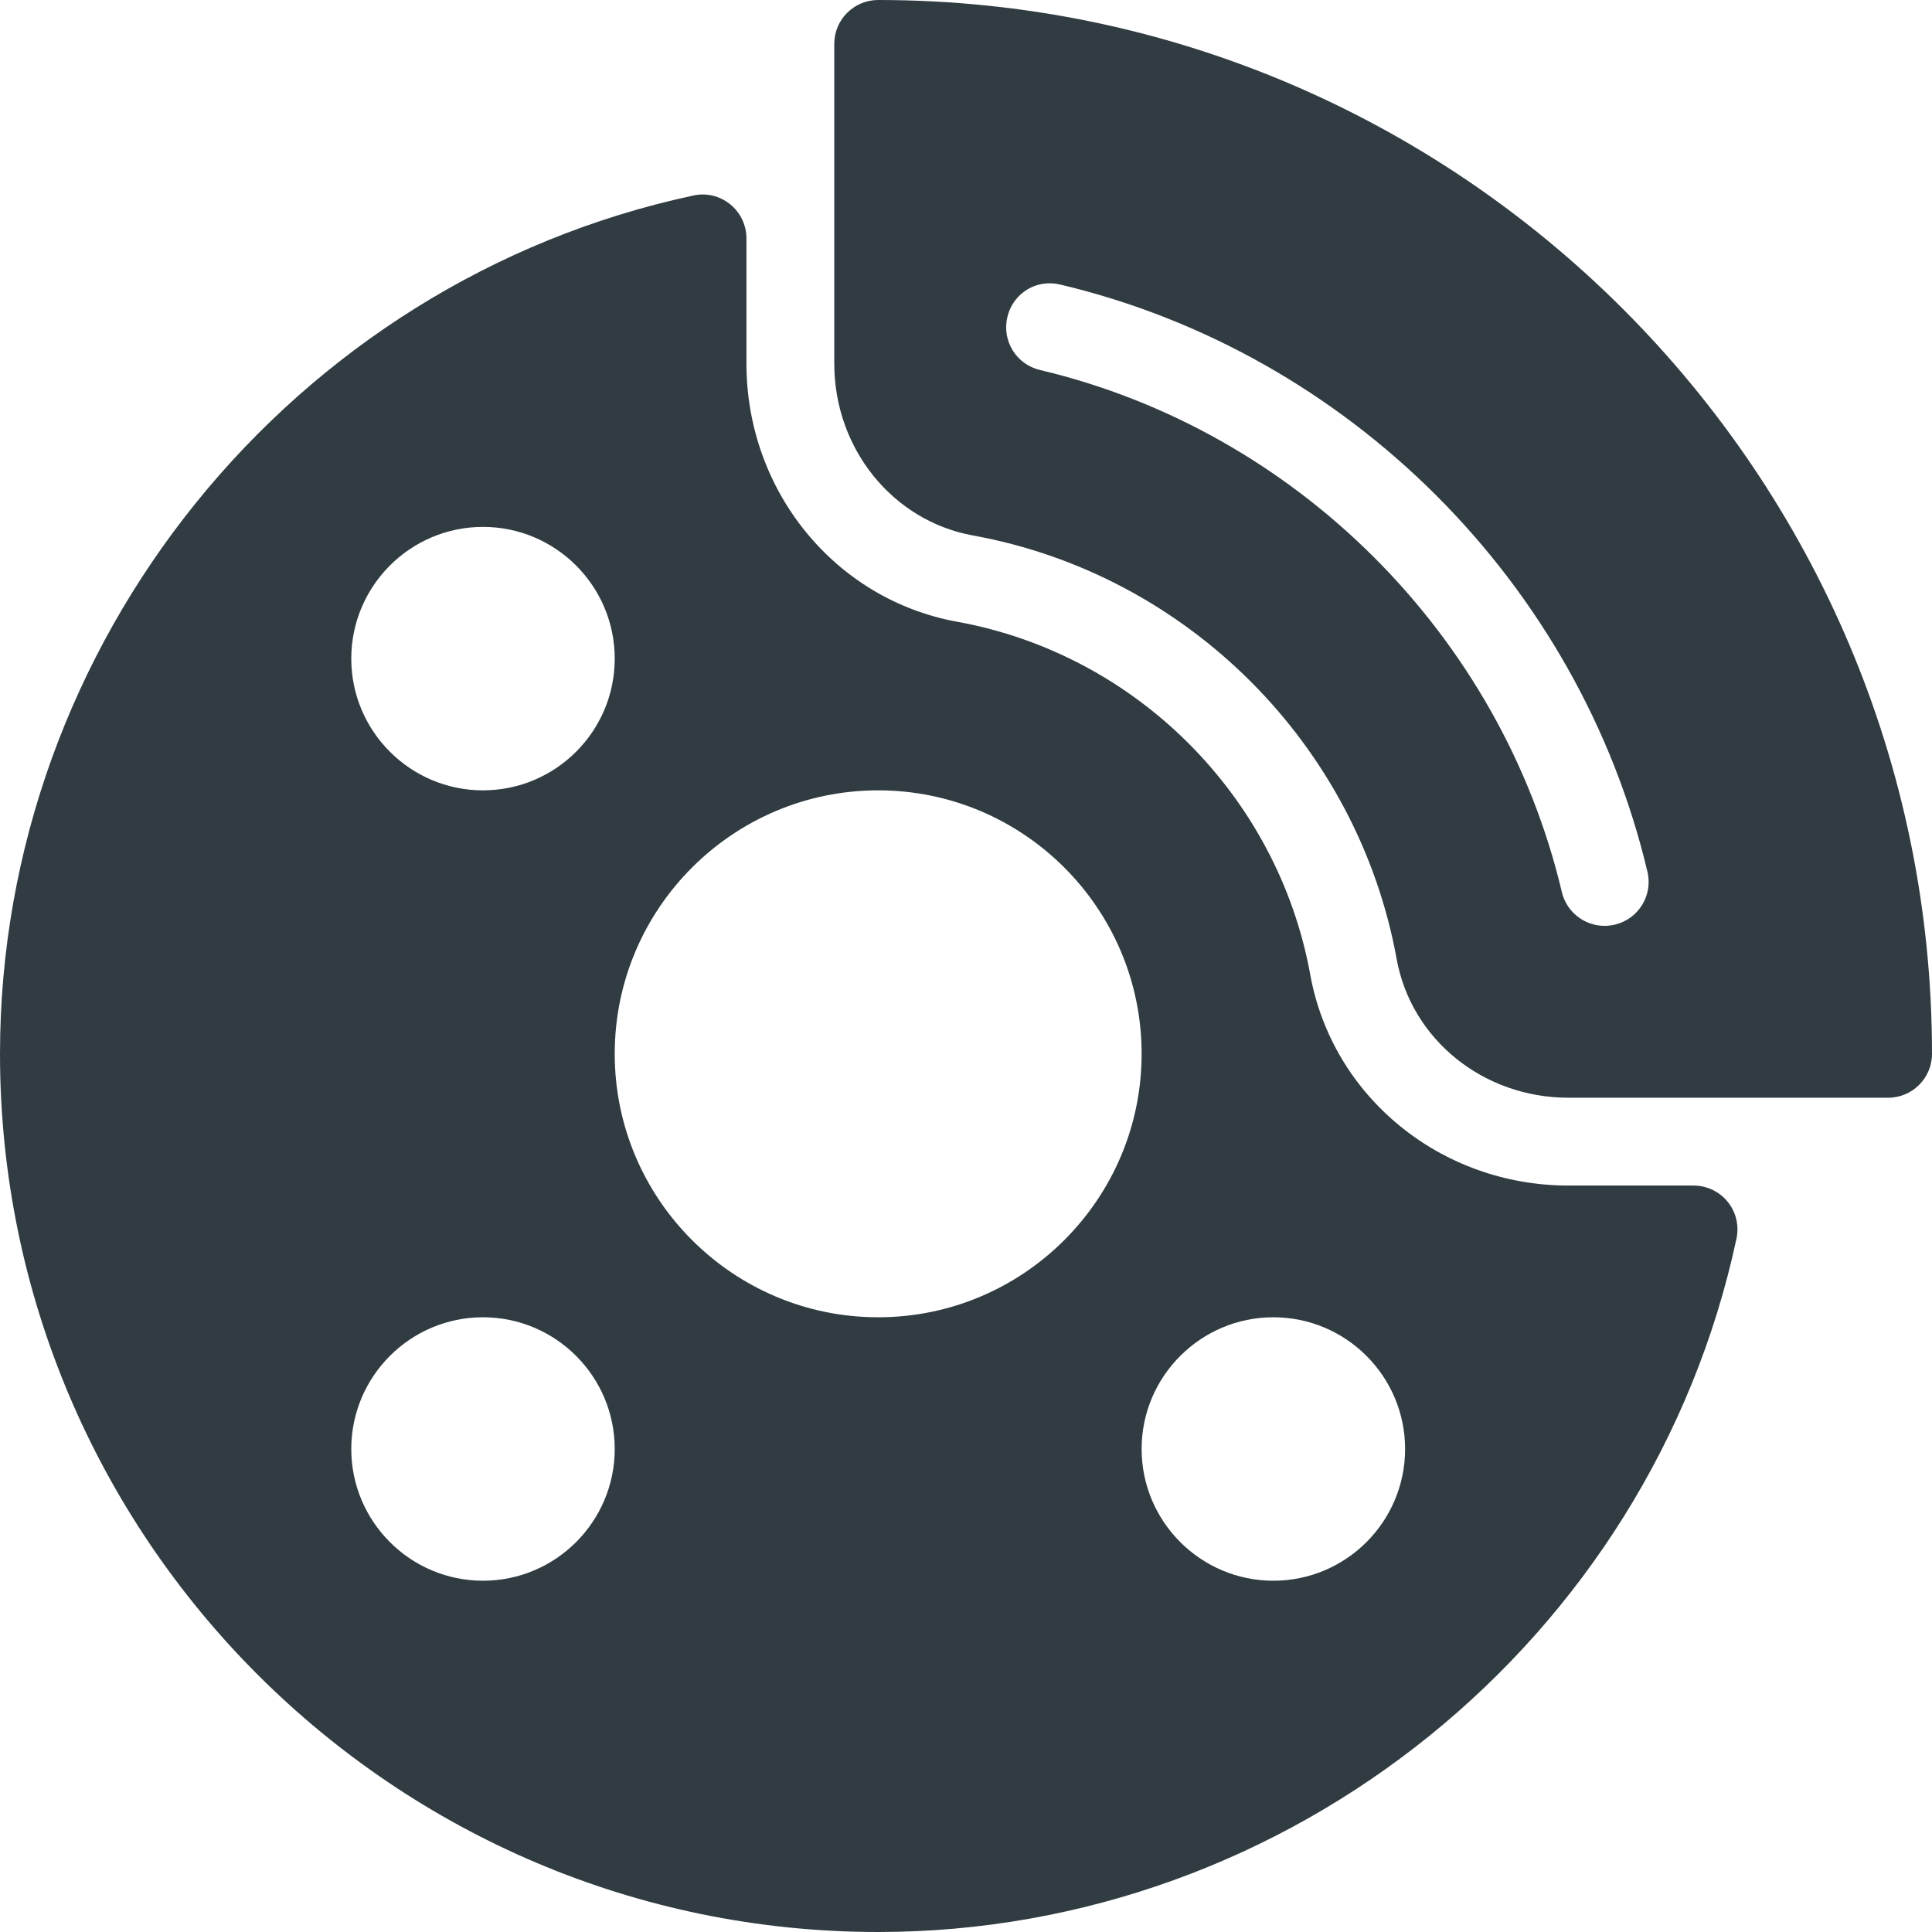 <svg width="72" height="72" viewBox="0 0 72 72" fill="none" xmlns="http://www.w3.org/2000/svg">
<path d="M32.727 0C31.823 0 31.091 0.732 31.091 1.636V13.551C31.091 16.718 33.267 19.413 36.262 19.956C44.254 21.407 50.599 27.753 52.05 35.744C52.594 38.739 55.282 40.909 58.449 40.909H70.364C71.268 40.909 72 40.177 72 39.273C72 17.618 54.382 0 32.727 0ZM25.837 7.287C10.865 10.497 0 23.948 0 39.273C0 57.319 14.681 72 32.727 72C48.052 72 61.503 61.135 64.713 46.163C64.817 45.679 64.699 45.174 64.387 44.789C64.077 44.406 63.609 44.182 63.115 44.182H58.449C53.698 44.182 49.652 40.874 48.829 36.32C47.617 29.662 42.333 24.381 35.674 23.171C31.123 22.348 27.818 18.302 27.818 13.551V8.885C27.818 8.391 27.595 7.923 27.211 7.613C26.824 7.3 26.319 7.178 25.837 7.287ZM38.851 10.579C39.061 10.544 39.285 10.55 39.509 10.604C50.262 13.148 58.853 21.739 61.396 32.491C61.603 33.371 61.06 34.25 60.181 34.459C60.053 34.488 59.922 34.504 59.798 34.504C59.056 34.504 58.385 33.998 58.206 33.245C55.946 23.687 48.314 16.05 38.755 13.788C37.876 13.58 37.331 12.699 37.541 11.819C37.696 11.159 38.22 10.684 38.851 10.579ZM18 19.636C20.707 19.636 22.909 21.838 22.909 24.546C22.909 27.253 20.707 29.454 18 29.454C15.293 29.454 13.091 27.253 13.091 24.546C13.091 21.838 15.293 19.636 18 19.636ZM32.727 29.454C38.141 29.454 42.545 33.859 42.545 39.273C42.545 44.687 38.141 49.091 32.727 49.091C27.313 49.091 22.909 44.687 22.909 39.273C22.909 33.859 27.313 29.454 32.727 29.454ZM18 49.091C20.707 49.091 22.909 51.293 22.909 54C22.909 56.707 20.707 58.909 18 58.909C15.293 58.909 13.091 56.707 13.091 54C13.091 51.293 15.293 49.091 18 49.091ZM47.455 49.091C50.162 49.091 52.364 51.293 52.364 54C52.364 56.707 50.162 58.909 47.455 58.909C44.748 58.909 42.545 56.707 42.545 54C42.545 51.293 44.748 49.091 47.455 49.091Z" fill="#303C42"/>
</svg>
